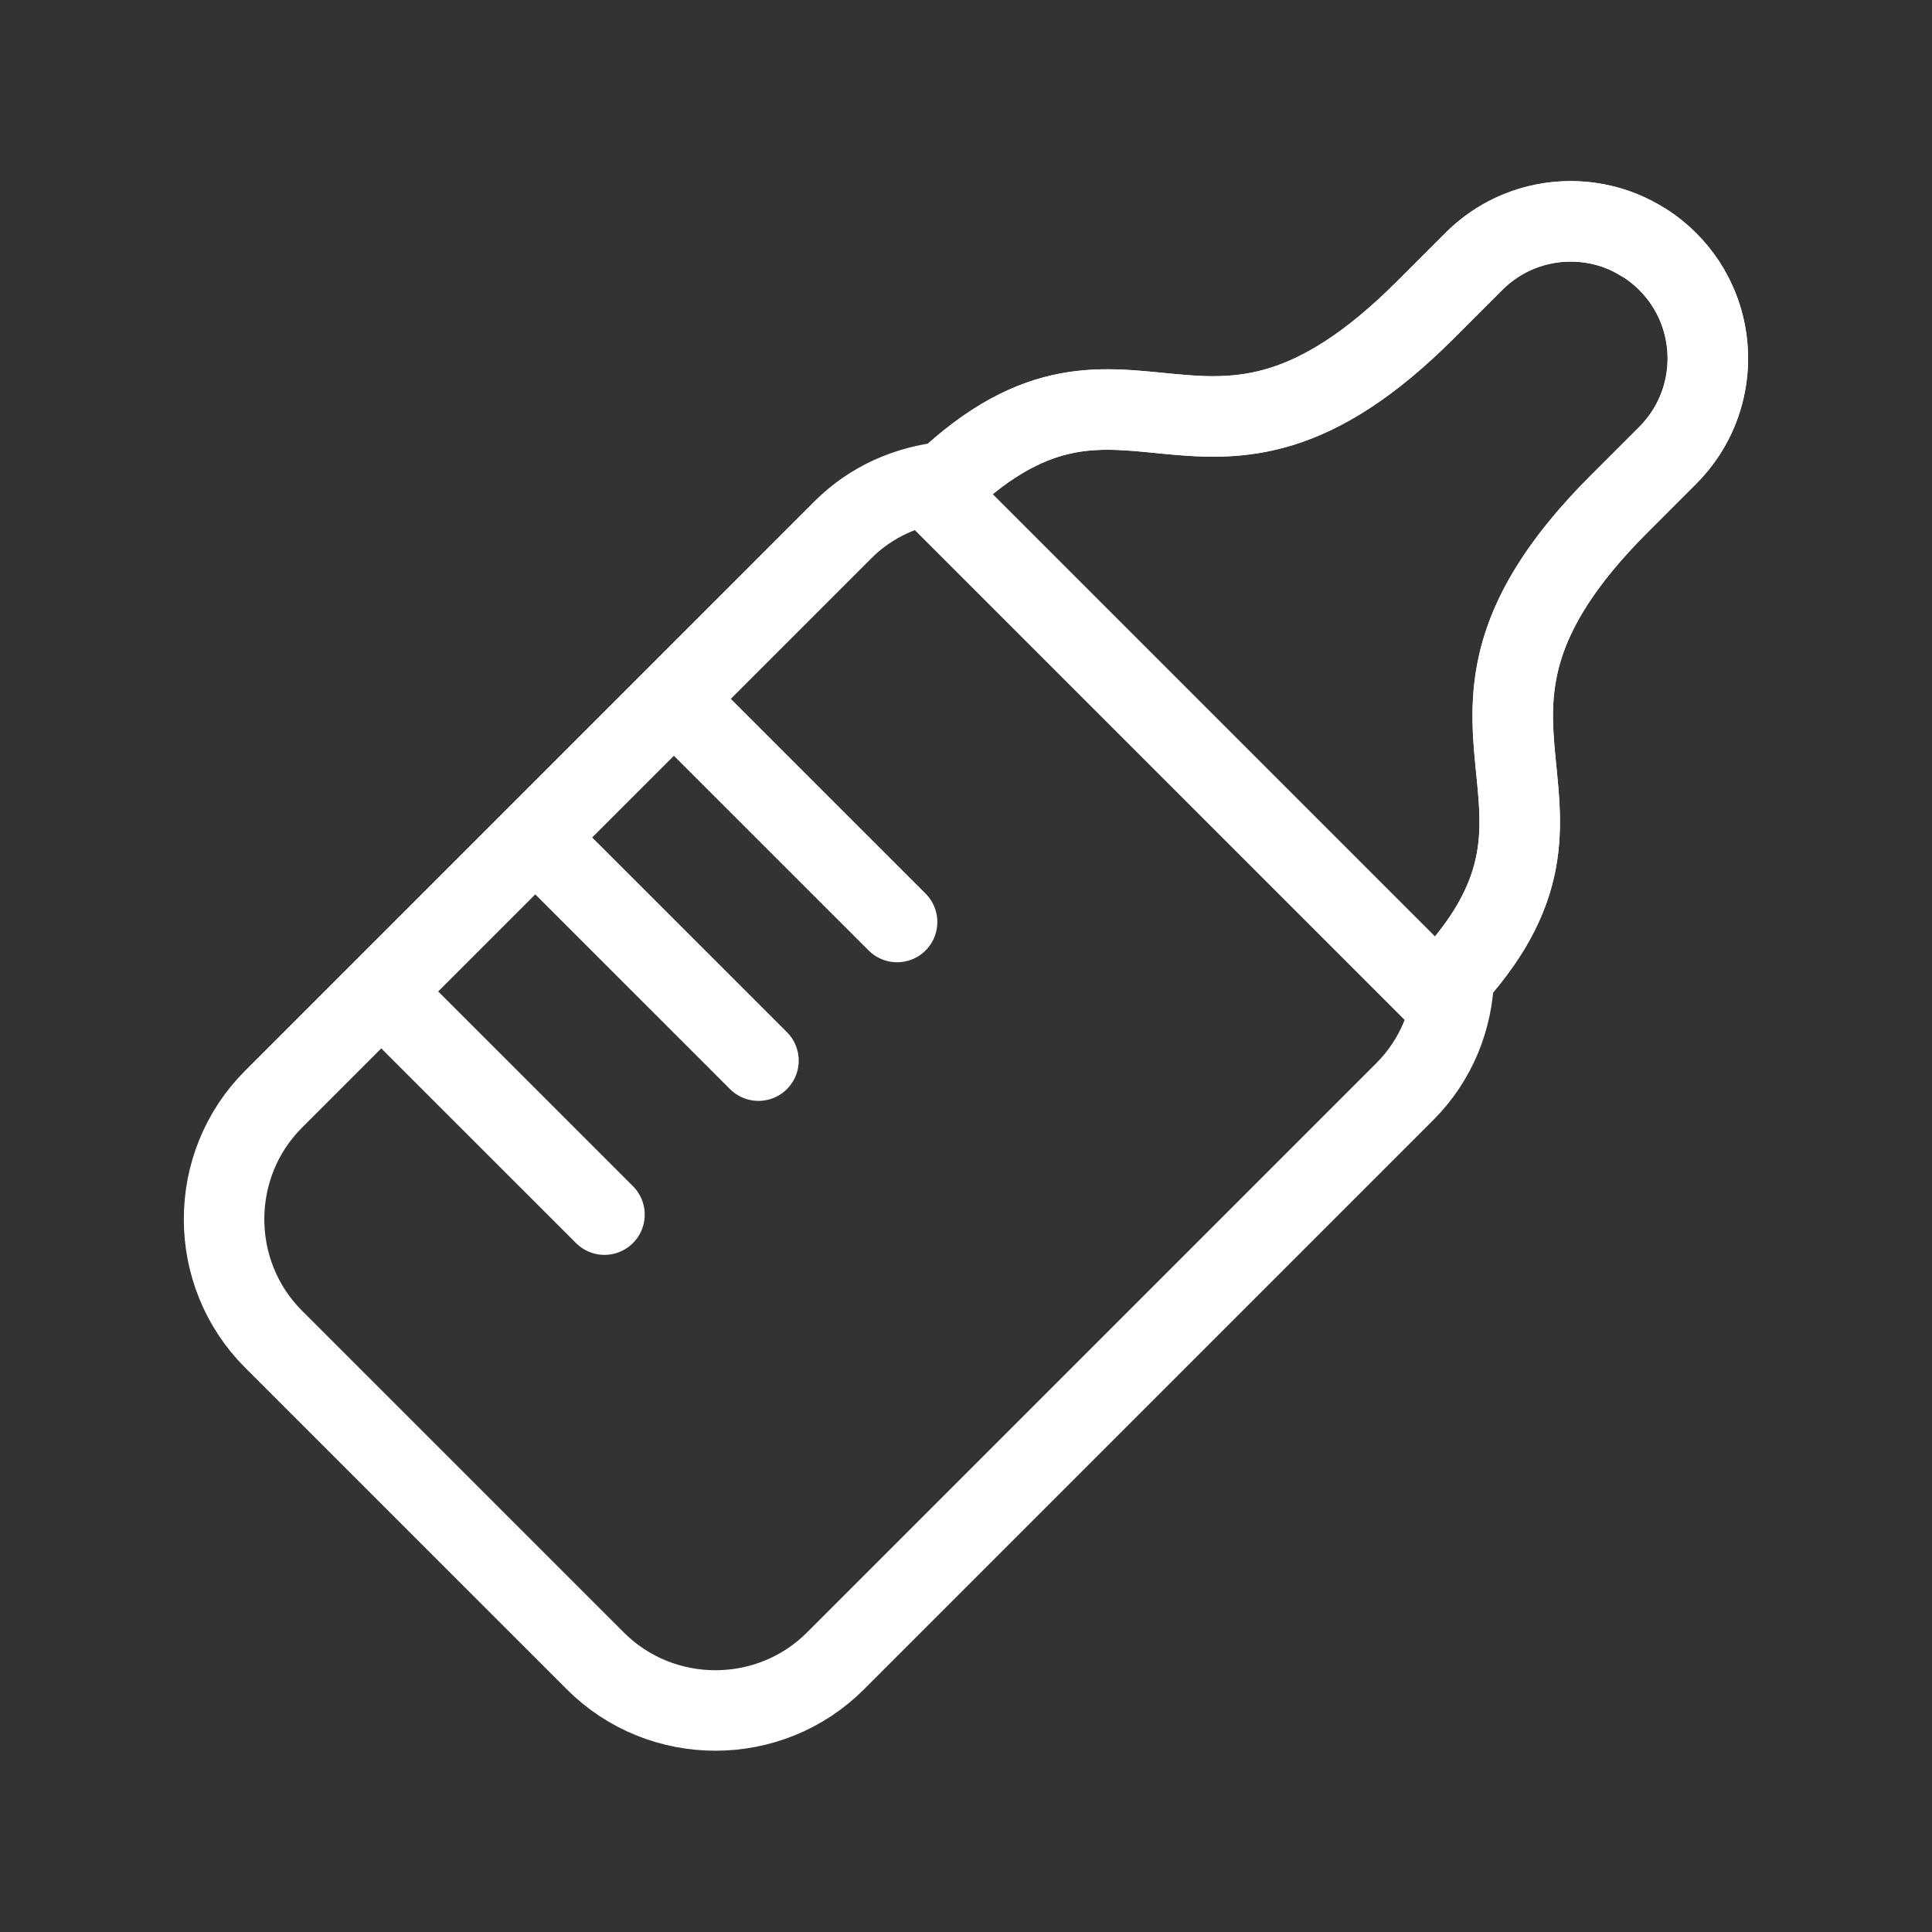 <?xml version="1.0" encoding="UTF-8"?><svg id="b" xmlns="http://www.w3.org/2000/svg" viewBox="0 0 48 48"><rect x="0" y="0" width="48" height="48" fill="#333333" stroke="none"/><defs><style>.h{stroke-width:2px;fill:none;stroke:#fff;stroke-linecap:round;stroke-linejoin:round;}</style></defs><path id="c" class="h" d="m35.689,24.716l-12.473-12.473c4.81-4.81,6.569,1.088,12.198-4.541l1.204-1.204c1.33-1.33,3.487-1.33,4.816,0,1.33,1.33,1.33,3.486 0,4.816l-1.204,1.204c-5.629,5.629.268,7.388-4.541,12.197"/><path id="d" class="h" d="m40.27,5.738c.006.002.012.003.018.005.181.072.355.167.524.272.026.016.055.025.08.042.191.126.373.272.541.44.333.332.582.717.748,1.126.249.615.312,1.288.187,1.932-.125.644-.436,1.259-.935,1.758l-1.204,1.204c-1.759,1.759-2.393,3.14-2.579,4.354-.037.243-.057.479-.064.71-.014.463.022.905.065,1.341.053.545.116,1.08.104,1.632-.005.221-.021.444-.056.671-.102.683-.361,1.404-.923,2.21-.184.263-.401.536-.655.819-.028,1.042-.428,2.075-1.219,2.866l-14.147,14.147c-1.639,1.639-4.322,1.639-5.962,0l-7.86-7.859h0l-.137-.137c-1.639-1.639-1.639-4.322,0-5.962l3.537-3.537,3.537-3.537,3.537-3.537,3.537-3.537c.711-.711,1.619-1.094,2.551-1.189,4.598-4.306,6.4,1.243,11.917-4.275l1.204-1.204c.988-.988,2.43-1.239,3.652-.759"/><path id="e" class="h" d="m22.288,22.907l-5.357-5.356"/><path id="f" class="h" d="m18.844,26.351l-5.357-5.356"/><path id="g" class="h" d="m15.018,30.177l-5.357-5.356"/></svg>